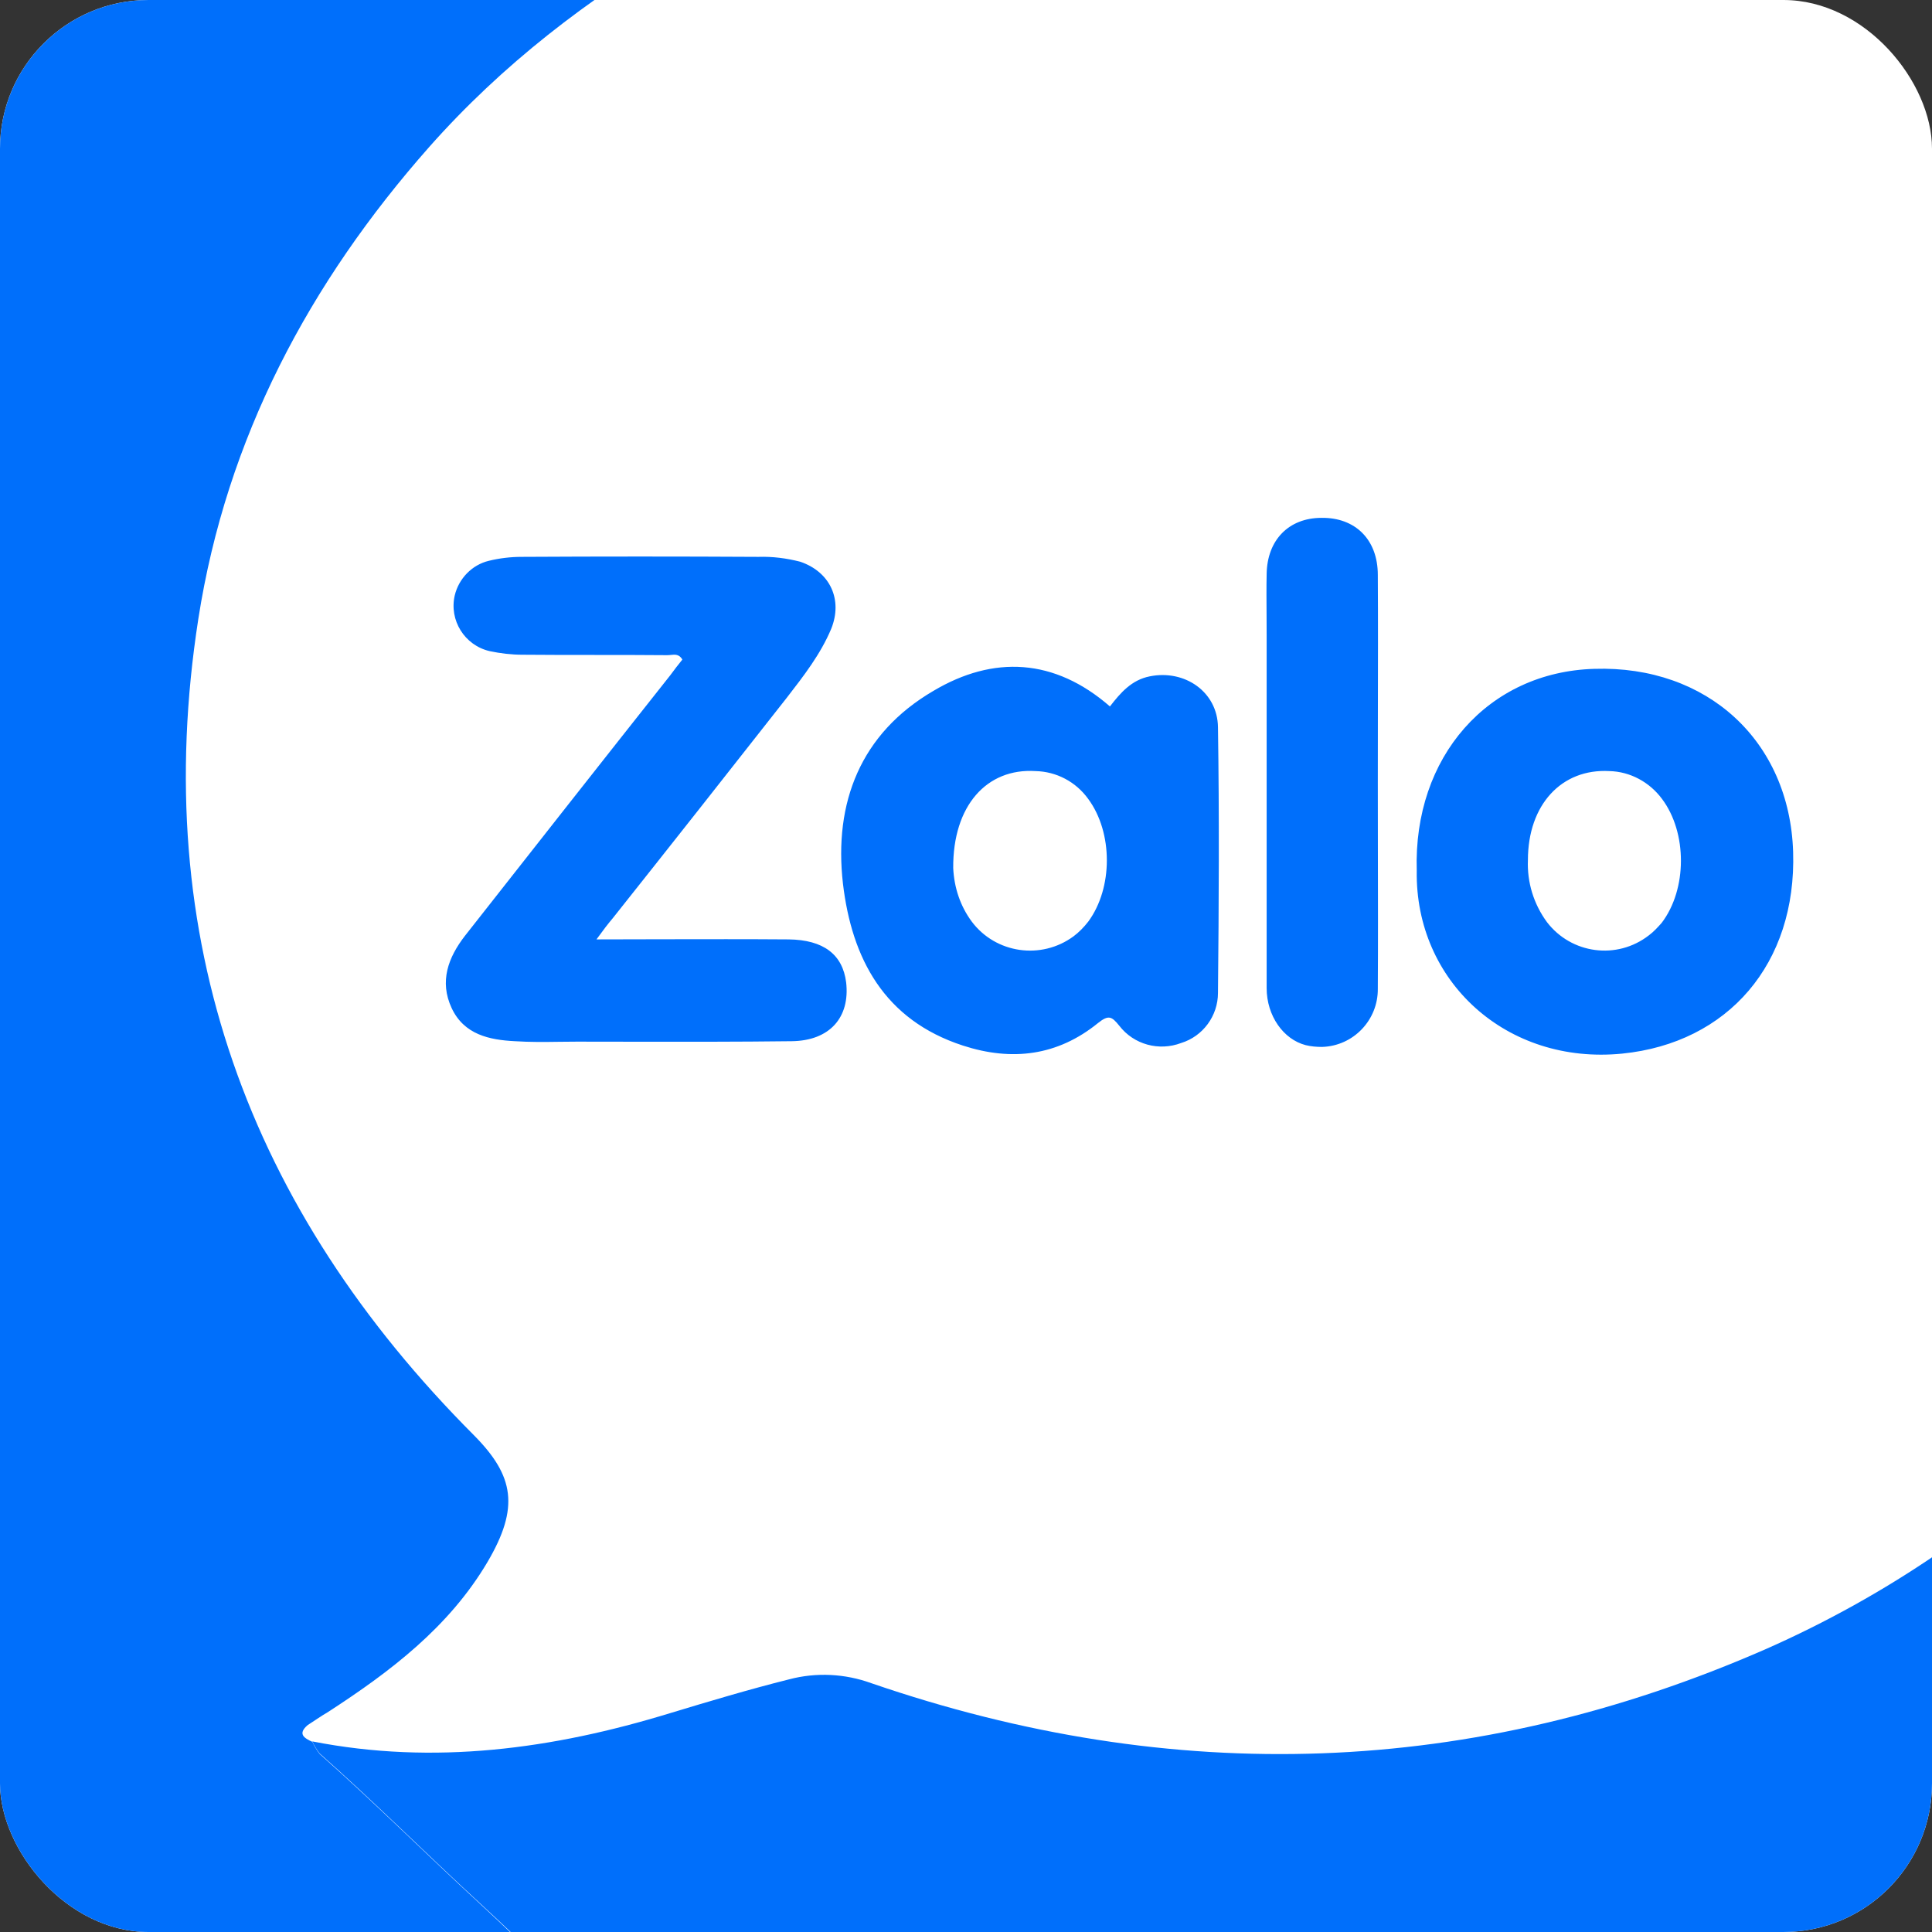 <svg width="26" height="26" viewBox="0 0 26 26" fill="none" xmlns="http://www.w3.org/2000/svg">
<rect x="0" y="0" width="26" height="26" fill="#333333" stroke="none"/>
<g clip-path="url(#clip0_1944_2839)">
<rect width="26" height="26" rx="2" fill="white"/>
<path d="M7.865 26.986C6.111 26.986 4.352 27.044 2.598 26.98C0.524 26.896 -1.062 25.156 -1.062 23.082C-1.062 16.383 -1.05 9.684 -1.062 2.979C-1.062 0.686 0.729 -0.913 2.791 -0.97C4.949 -1.028 7.113 -0.983 9.278 -0.983C9.316 -0.983 9.368 -1.003 9.387 -0.938C9.374 -0.823 9.258 -0.81 9.188 -0.765C7.916 -0.02 6.754 0.873 5.777 1.977C4.165 3.801 3.048 5.895 2.669 8.329C2.001 12.626 3.343 16.274 6.381 19.318C6.921 19.864 6.991 20.288 6.561 21.02C6.041 21.9 5.251 22.497 4.409 23.043C4.32 23.094 4.23 23.159 4.14 23.216C4.005 23.332 4.088 23.39 4.204 23.441C4.23 23.499 4.262 23.55 4.3 23.602C5.039 24.257 5.739 24.957 6.465 25.625C6.805 25.94 7.145 26.267 7.473 26.595C7.608 26.717 7.833 26.755 7.865 26.986Z" fill="#006FFB"/>
<path d="M7.864 26.986C7.832 26.762 7.607 26.723 7.472 26.588C7.145 26.254 6.804 25.933 6.464 25.618C5.738 24.951 5.038 24.25 4.299 23.595C4.261 23.544 4.229 23.493 4.203 23.435C5.841 23.756 7.44 23.538 9.014 23.056C9.547 22.895 10.08 22.735 10.619 22.6C10.985 22.503 11.371 22.523 11.724 22.651C15.796 24.051 19.816 23.923 23.772 22.189C25.384 21.476 26.855 20.474 28.101 19.222C28.165 19.157 28.21 19.061 28.326 19.055C28.384 19.145 28.352 19.241 28.352 19.337V23.094C28.364 25.239 26.643 26.986 24.498 27.006H24.466C22.154 27.018 19.842 27.006 17.53 27.006H8.249C8.121 26.993 7.992 26.986 7.864 26.986Z" fill="#006FFB"/>
<path fill-rule="evenodd" clip-rule="evenodd" d="M15.473 9.102C15.229 9.15 15.08 9.322 14.937 9.507C14.192 8.858 13.37 8.816 12.559 9.299C11.582 9.871 11.219 10.8 11.344 11.891C11.463 12.898 11.898 13.726 12.959 14.071C13.62 14.286 14.234 14.208 14.776 13.768C14.919 13.654 14.961 13.678 15.062 13.803C15.259 14.059 15.598 14.149 15.896 14.036C16.188 13.946 16.391 13.672 16.391 13.362C16.403 12.171 16.409 10.979 16.391 9.787C16.385 9.311 15.944 9.007 15.473 9.102ZM13.078 12.403C12.923 12.194 12.84 11.944 12.828 11.682C12.822 10.842 13.28 10.335 13.936 10.377C14.216 10.383 14.478 10.52 14.645 10.752C14.979 11.205 14.979 11.95 14.645 12.403C14.585 12.48 14.52 12.546 14.448 12.6C14.013 12.921 13.4 12.832 13.078 12.403ZM21.456 9.001C20.026 9.042 19.018 10.186 19.066 11.718C19.042 13.207 20.276 14.334 21.831 14.179C23.255 14.036 24.179 12.969 24.131 11.462C24.083 9.972 22.975 8.953 21.456 9.001ZM20.818 12.409C20.639 12.165 20.55 11.873 20.562 11.575C20.562 10.83 21.015 10.341 21.658 10.377C21.938 10.383 22.2 10.526 22.367 10.752C22.707 11.205 22.707 11.968 22.361 12.421C22.308 12.48 22.254 12.54 22.189 12.588C21.759 12.921 21.146 12.838 20.818 12.409ZM18.543 11.456C18.543 11.148 18.542 10.84 18.542 10.532C18.542 10.222 18.543 9.912 18.543 9.602C18.544 8.98 18.546 8.357 18.542 7.737C18.542 7.261 18.238 6.963 17.785 6.969C17.344 6.969 17.052 7.267 17.046 7.726C17.042 7.912 17.044 8.096 17.045 8.281C17.046 8.373 17.046 8.466 17.046 8.56V13.297C17.046 13.672 17.273 13.988 17.571 14.065C17.642 14.083 17.72 14.089 17.791 14.089C18.214 14.077 18.548 13.726 18.542 13.303C18.546 12.687 18.544 12.071 18.543 11.456ZM8.923 12.64C8.629 12.641 8.331 12.642 8.027 12.642C8.122 12.511 8.182 12.433 8.247 12.356C9.028 11.373 9.808 10.384 10.589 9.389L10.589 9.389C10.815 9.097 11.042 8.805 11.185 8.465C11.345 8.072 11.173 7.696 10.768 7.559C10.583 7.512 10.398 7.488 10.207 7.494C9.147 7.488 8.08 7.488 7.02 7.494C6.871 7.494 6.722 7.512 6.579 7.547C6.352 7.601 6.174 7.786 6.12 8.012C6.042 8.346 6.251 8.685 6.591 8.763C6.734 8.793 6.883 8.811 7.032 8.811C7.353 8.814 7.677 8.814 8 8.814C8.323 8.814 8.646 8.814 8.968 8.817C8.987 8.818 9.007 8.816 9.026 8.814C9.082 8.808 9.139 8.801 9.183 8.876C9.129 8.942 9.075 9.013 9.022 9.085L9.022 9.085C8.098 10.252 7.175 11.426 6.257 12.594C6.031 12.886 5.911 13.208 6.078 13.566C6.245 13.923 6.585 13.995 6.93 14.012C7.13 14.025 7.327 14.023 7.525 14.02C7.604 14.019 7.684 14.018 7.764 14.018C8.006 14.018 8.247 14.019 8.488 14.019C9.21 14.02 9.931 14.021 10.654 14.012C11.167 14.006 11.441 13.691 11.387 13.22C11.34 12.845 11.083 12.648 10.613 12.642C10.056 12.638 9.498 12.639 8.923 12.64Z" fill="#006FFB"/>
</g>
<defs>
<clipPath id="clip0_1944_2839">
<rect width="26" height="26" rx="2" fill="white"/>
</clipPath>
</defs>
</svg>
